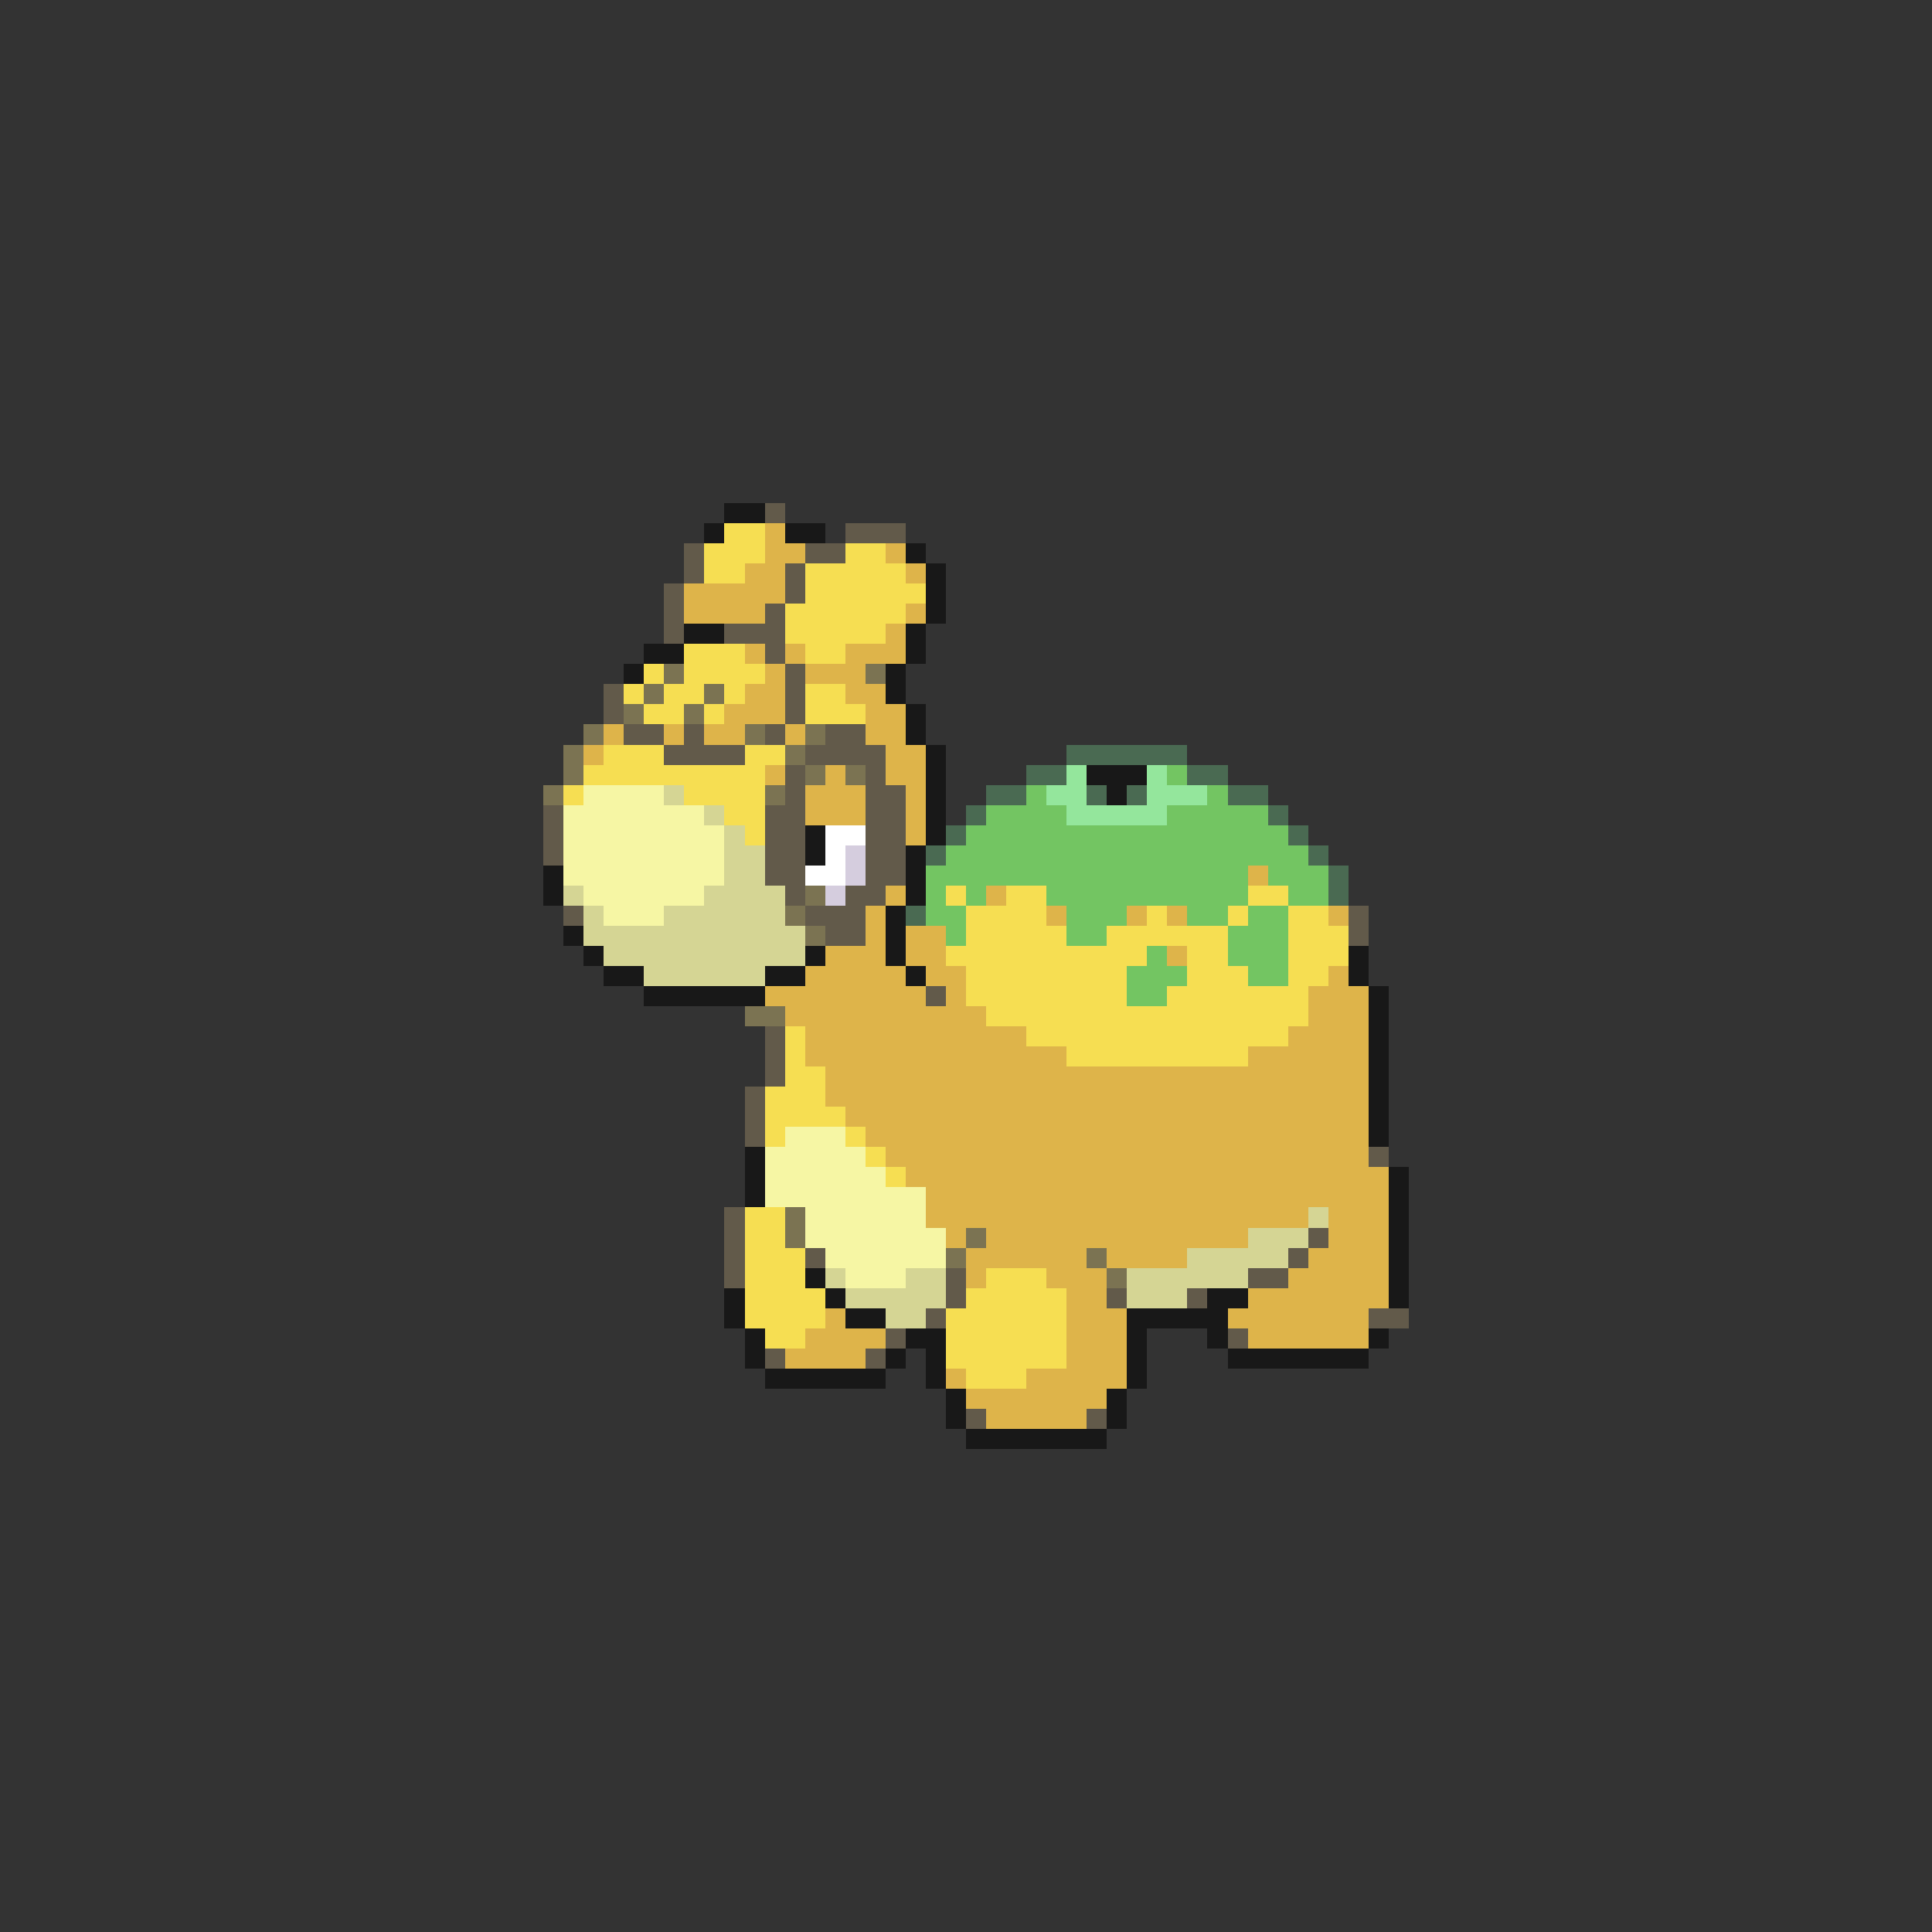 <svg xmlns="http://www.w3.org/2000/svg" viewBox="0 -0.5 96 96" shape-rendering="crispEdges">
<rect x="0" y="-0.5" width="96" height="96" fill="#333333" stroke="none"/>
<path stroke="#181818" d="M36 25h2M35 26h1M39 26h2M45 27h1M46 28h1M46 29h1M46 30h1M34 31h2M45 31h1M32 32h2M45 32h1M31 33h1M44 33h1M44 34h1M45 35h1M45 36h1M46 37h1M46 38h1M54 38h3M46 39h1M55 39h1M46 40h1M40 41h1M46 41h1M40 42h1M45 42h1M27 43h1M45 43h1M27 44h1M45 44h1M44 45h1M28 46h1M44 46h1M29 47h1M40 47h1M44 47h1M67 47h1M30 48h2M38 48h2M45 48h1M67 48h1M32 49h6M68 49h1M68 50h1M68 51h1M68 52h1M68 53h1M68 54h1M68 55h1M68 56h1M37 57h1M37 58h1M69 58h1M37 59h1M69 59h1M69 60h1M69 61h1M69 62h1M40 63h1M69 63h1M36 64h1M41 64h1M60 64h2M69 64h1M36 65h1M42 65h2M56 65h5M37 66h1M45 66h2M56 66h1M60 66h1M68 66h1M37 67h1M44 67h1M46 67h1M56 67h1M61 67h7M38 68h6M46 68h1M56 68h1M47 69h1M55 69h1M47 70h1M55 70h1M48 71h7" />
<path stroke="#625a4a" d="M38 25h1M42 26h3M34 27h1M40 27h2M34 28h1M39 28h1M33 29h1M39 29h1M33 30h1M38 30h1M33 31h1M36 31h3M38 32h1M39 33h1M30 34h1M39 34h1M30 35h1M39 35h1M31 36h2M34 36h1M38 36h1M41 36h2M33 37h4M40 37h4M39 38h1M43 38h1M39 39h1M43 39h2M27 40h1M38 40h2M43 40h2M27 41h1M38 41h2M43 41h2M27 42h1M38 42h2M43 42h2M38 43h2M43 43h2M39 44h1M42 44h2M28 45h1M40 45h3M67 45h1M41 46h2M67 46h1M46 49h1M38 51h1M38 52h1M38 53h1M37 54h1M37 55h1M37 56h1M68 57h1M36 60h1M36 61h1M65 61h1M36 62h1M40 62h1M64 62h1M36 63h1M47 63h1M62 63h2M47 64h1M55 64h1M59 64h1M46 65h1M68 65h2M44 66h1M61 66h1M38 67h1M43 67h1M48 70h1M54 70h1" />
<path stroke="#f6de52" d="M36 26h2M35 27h3M42 27h2M35 28h2M40 28h5M40 29h6M39 30h6M39 31h5M34 32h3M40 32h2M32 33h1M34 33h4M31 34h1M33 34h2M36 34h1M40 34h2M32 35h2M35 35h1M40 35h3M30 37h3M37 37h2M29 38h9M28 39h1M34 39h4M36 40h2M37 41h1M47 44h1M50 44h2M62 44h2M48 45h4M57 45h1M61 45h1M64 45h2M48 46h5M55 46h6M64 46h3M47 47h10M59 47h2M64 47h3M48 48h8M59 48h3M64 48h2M48 49h8M58 49h7M49 50h16M39 51h1M51 51h13M39 52h1M53 52h9M39 53h2M38 54h3M38 55h4M38 56h1M42 56h1M43 57h1M44 58h1M37 60h2M37 61h2M37 62h3M37 63h3M49 63h3M37 64h4M48 64h5M37 65h4M47 65h6M38 66h2M47 66h6M47 67h6M48 68h3" />
<path stroke="#deb44a" d="M38 26h1M38 27h2M44 27h1M37 28h2M45 28h1M34 29h5M34 30h4M45 30h1M44 31h1M37 32h1M39 32h1M42 32h3M38 33h1M40 33h3M37 34h2M42 34h2M36 35h3M43 35h2M30 36h1M33 36h1M35 36h2M39 36h1M43 36h2M29 37h1M44 37h2M38 38h1M41 38h1M44 38h2M40 39h3M45 39h1M40 40h3M45 40h1M45 41h1M62 43h1M44 44h1M49 44h1M43 45h1M52 45h1M56 45h1M58 45h1M66 45h1M43 46h1M45 46h2M41 47h3M45 47h2M58 47h1M40 48h5M46 48h2M66 48h1M38 49h8M47 49h1M65 49h3M39 50h10M65 50h3M40 51h11M64 51h4M40 52h13M62 52h6M41 53h27M41 54h27M42 55h26M43 56h25M44 57h24M45 58h24M46 59h23M46 60h19M66 60h3M47 61h1M49 61h13M66 61h3M48 62h6M55 62h4M65 62h4M48 63h1M52 63h3M64 63h5M53 64h2M62 64h7M41 65h1M53 65h3M61 65h7M40 66h4M53 66h3M62 66h6M39 67h4M53 67h3M47 68h1M51 68h5M48 69h7M49 70h5" />
<path stroke="#7b7352" d="M33 33h1M43 33h1M32 34h1M35 34h1M31 35h1M34 35h1M29 36h1M37 36h1M40 36h1M28 37h1M39 37h1M28 38h1M40 38h1M42 38h1M27 39h1M38 39h1M40 44h1M39 45h1M40 46h1M37 50h2M39 60h1M39 61h1M48 61h1M47 62h1M54 62h1M55 63h1" />
<path stroke="#4a6a52" d="M53 37h6M51 38h2M59 38h2M49 39h2M54 39h1M56 39h1M61 39h2M48 40h1M63 40h1M47 41h1M64 41h1M46 42h1M65 42h1M66 43h1M66 44h1M45 45h1" />
<path stroke="#94e69c" d="M53 38h1M57 38h1M52 39h2M57 39h3M53 40h5" />
<path stroke="#73c562" d="M58 38h1M51 39h1M60 39h1M49 40h4M58 40h5M48 41h16M47 42h18M46 43h16M63 43h3M46 44h1M48 44h1M52 44h10M64 44h2M46 45h2M53 45h3M59 45h2M62 45h2M47 46h1M53 46h2M61 46h3M57 47h1M61 47h3M56 48h3M62 48h2M56 49h2" />
<path stroke="#f6f6a4" d="M29 39h4M28 40h7M28 41h8M28 42h8M28 43h8M29 44h6M30 45h3M39 56h3M38 57h5M38 58h6M38 59h8M40 60h6M40 61h7M41 62h6M42 63h3" />
<path stroke="#d5d594" d="M33 39h1M35 40h1M36 41h1M36 42h2M36 43h2M28 44h1M35 44h4M29 45h1M33 45h6M29 46h11M30 47h10M32 48h6M65 60h1M62 61h3M59 62h5M41 63h1M45 63h2M56 63h6M42 64h5M56 64h3M44 65h2" />
<path stroke="#ffffff" d="M41 41h2M41 42h1M40 43h2" />
<path stroke="#d5cdde" d="M42 42h1M42 43h1M41 44h1" />
</svg>